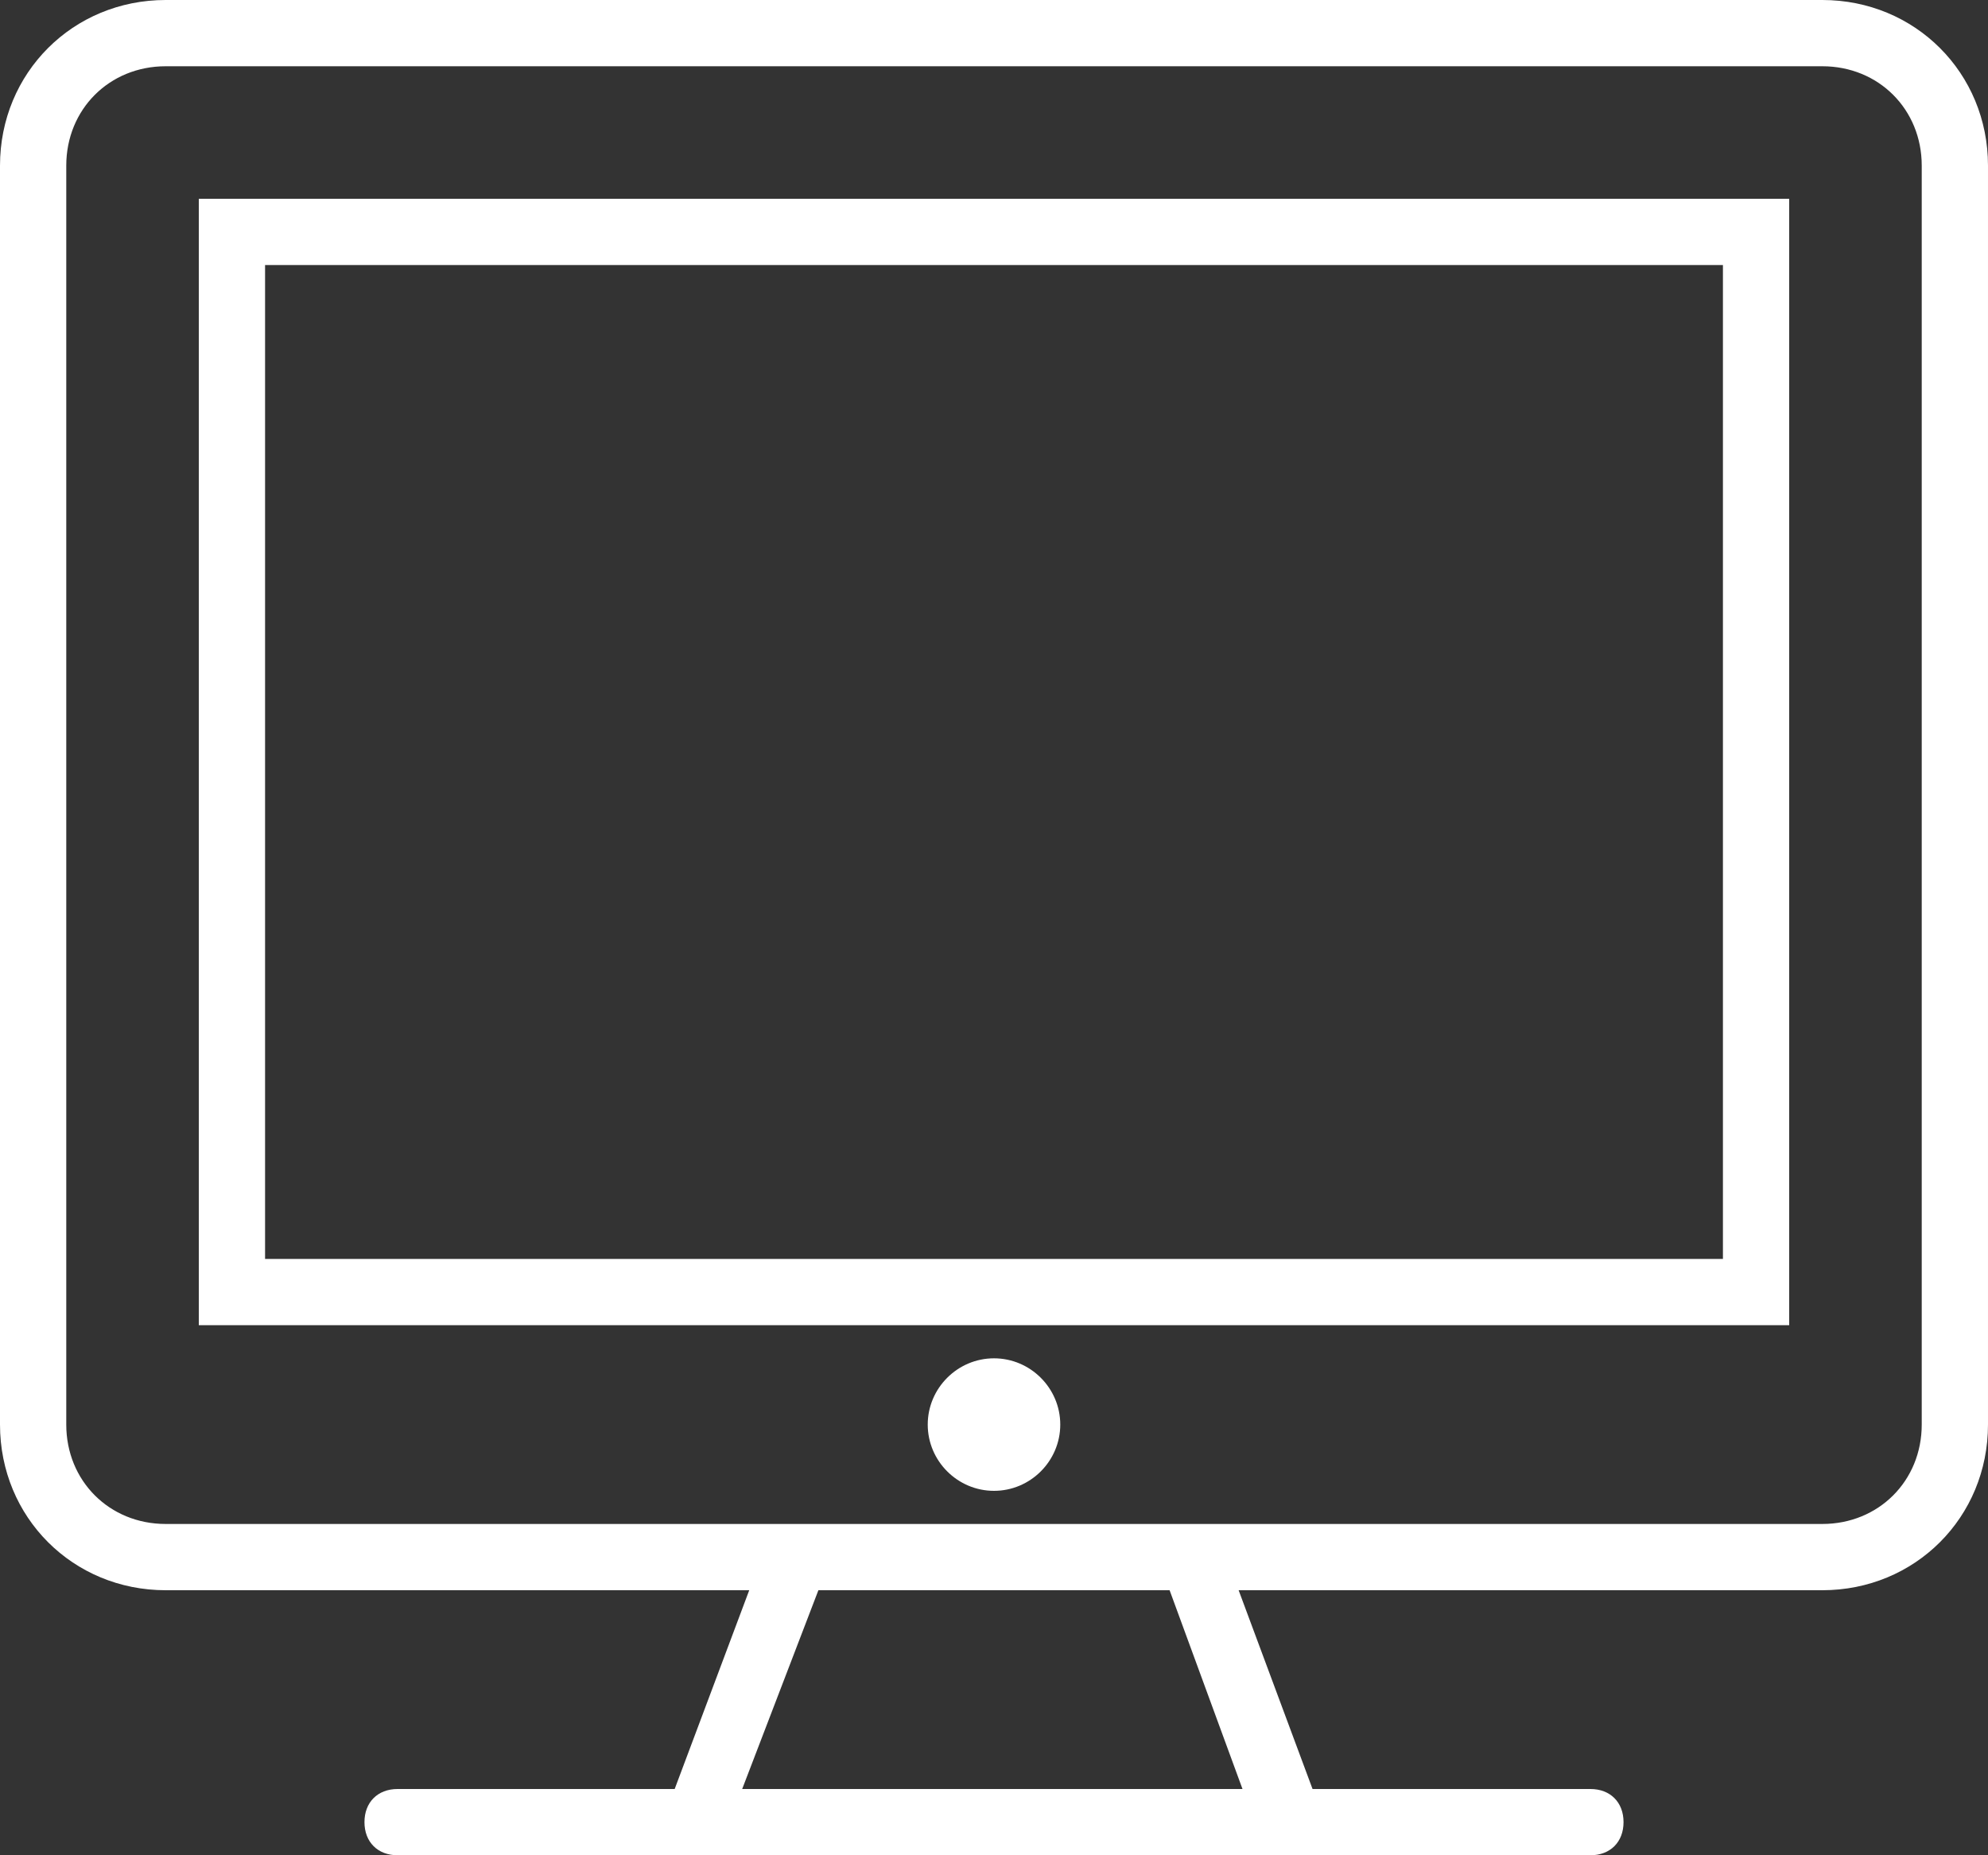 <?xml version="1.0" encoding="utf-8"?>
<!-- Generator: Adobe Illustrator 18.1.1, SVG Export Plug-In . SVG Version: 6.00 Build 0)  -->
<!DOCTYPE svg PUBLIC "-//W3C//DTD SVG 1.1//EN" "http://www.w3.org/Graphics/SVG/1.1/DTD/svg11.dtd">
<svg version="1.1" id="Layer_1" xmlns="http://www.w3.org/2000/svg" xmlns:xlink="http://www.w3.org/1999/xlink" x="0px" y="0px"
	 viewBox="0 0 60 56" enable-background="new 0 0 60 56" xml:space="preserve">
<rect x="0" y="0" width="60" height="56" fill="#333333" stroke="none"/>
<g>
	<path fill="#FFFFFF" d="M48,56H12c-0.6,0-1-0.4-1-1s0.4-1,1-1h36c0.6,0,1,0.4,1,1S48.6,56,48,56z"/>
	<path fill="#FFFFFF" d="M39,56C39,56,39,56,39,56H21c-0.3,0-0.6-0.2-0.8-0.4c-0.2-0.3-0.2-0.6-0.1-0.9l3-8c0.1-0.4,0.5-0.6,0.9-0.6
		h12c0.4,0,0.8,0.3,0.9,0.6l2.9,7.8C40,54.6,40,54.8,40,55C40,55.6,39.6,56,39,56z M22.4,54h15.1l-2.2-6H24.7L22.4,54z"/>
	<path fill="#FFFFFF" d="M54,40H6V6h48V40z M8,38h44V8H8V38z"/>
	<path fill="#FFFFFF" d="M30,45c-1.1,0-2-0.9-2-2s0.9-2,2-2s2,0.9,2,2S31.1,45,30,45z M30,43C30,43,30,43,30,43l0,1L30,43z"/>
	<path fill="#FFFFFF" d="M55,48H5c-2.8,0-5-2.2-5-5V5c0-2.8,2.2-5,5-5h50c2.8,0,5,2.2,5,5v38C60,45.8,57.8,48,55,48z M5,2
		C3.3,2,2,3.3,2,5v38c0,1.7,1.3,3,3,3h50c1.7,0,3-1.3,3-3V5c0-1.7-1.3-3-3-3H5z"/>
</g>
</svg>
